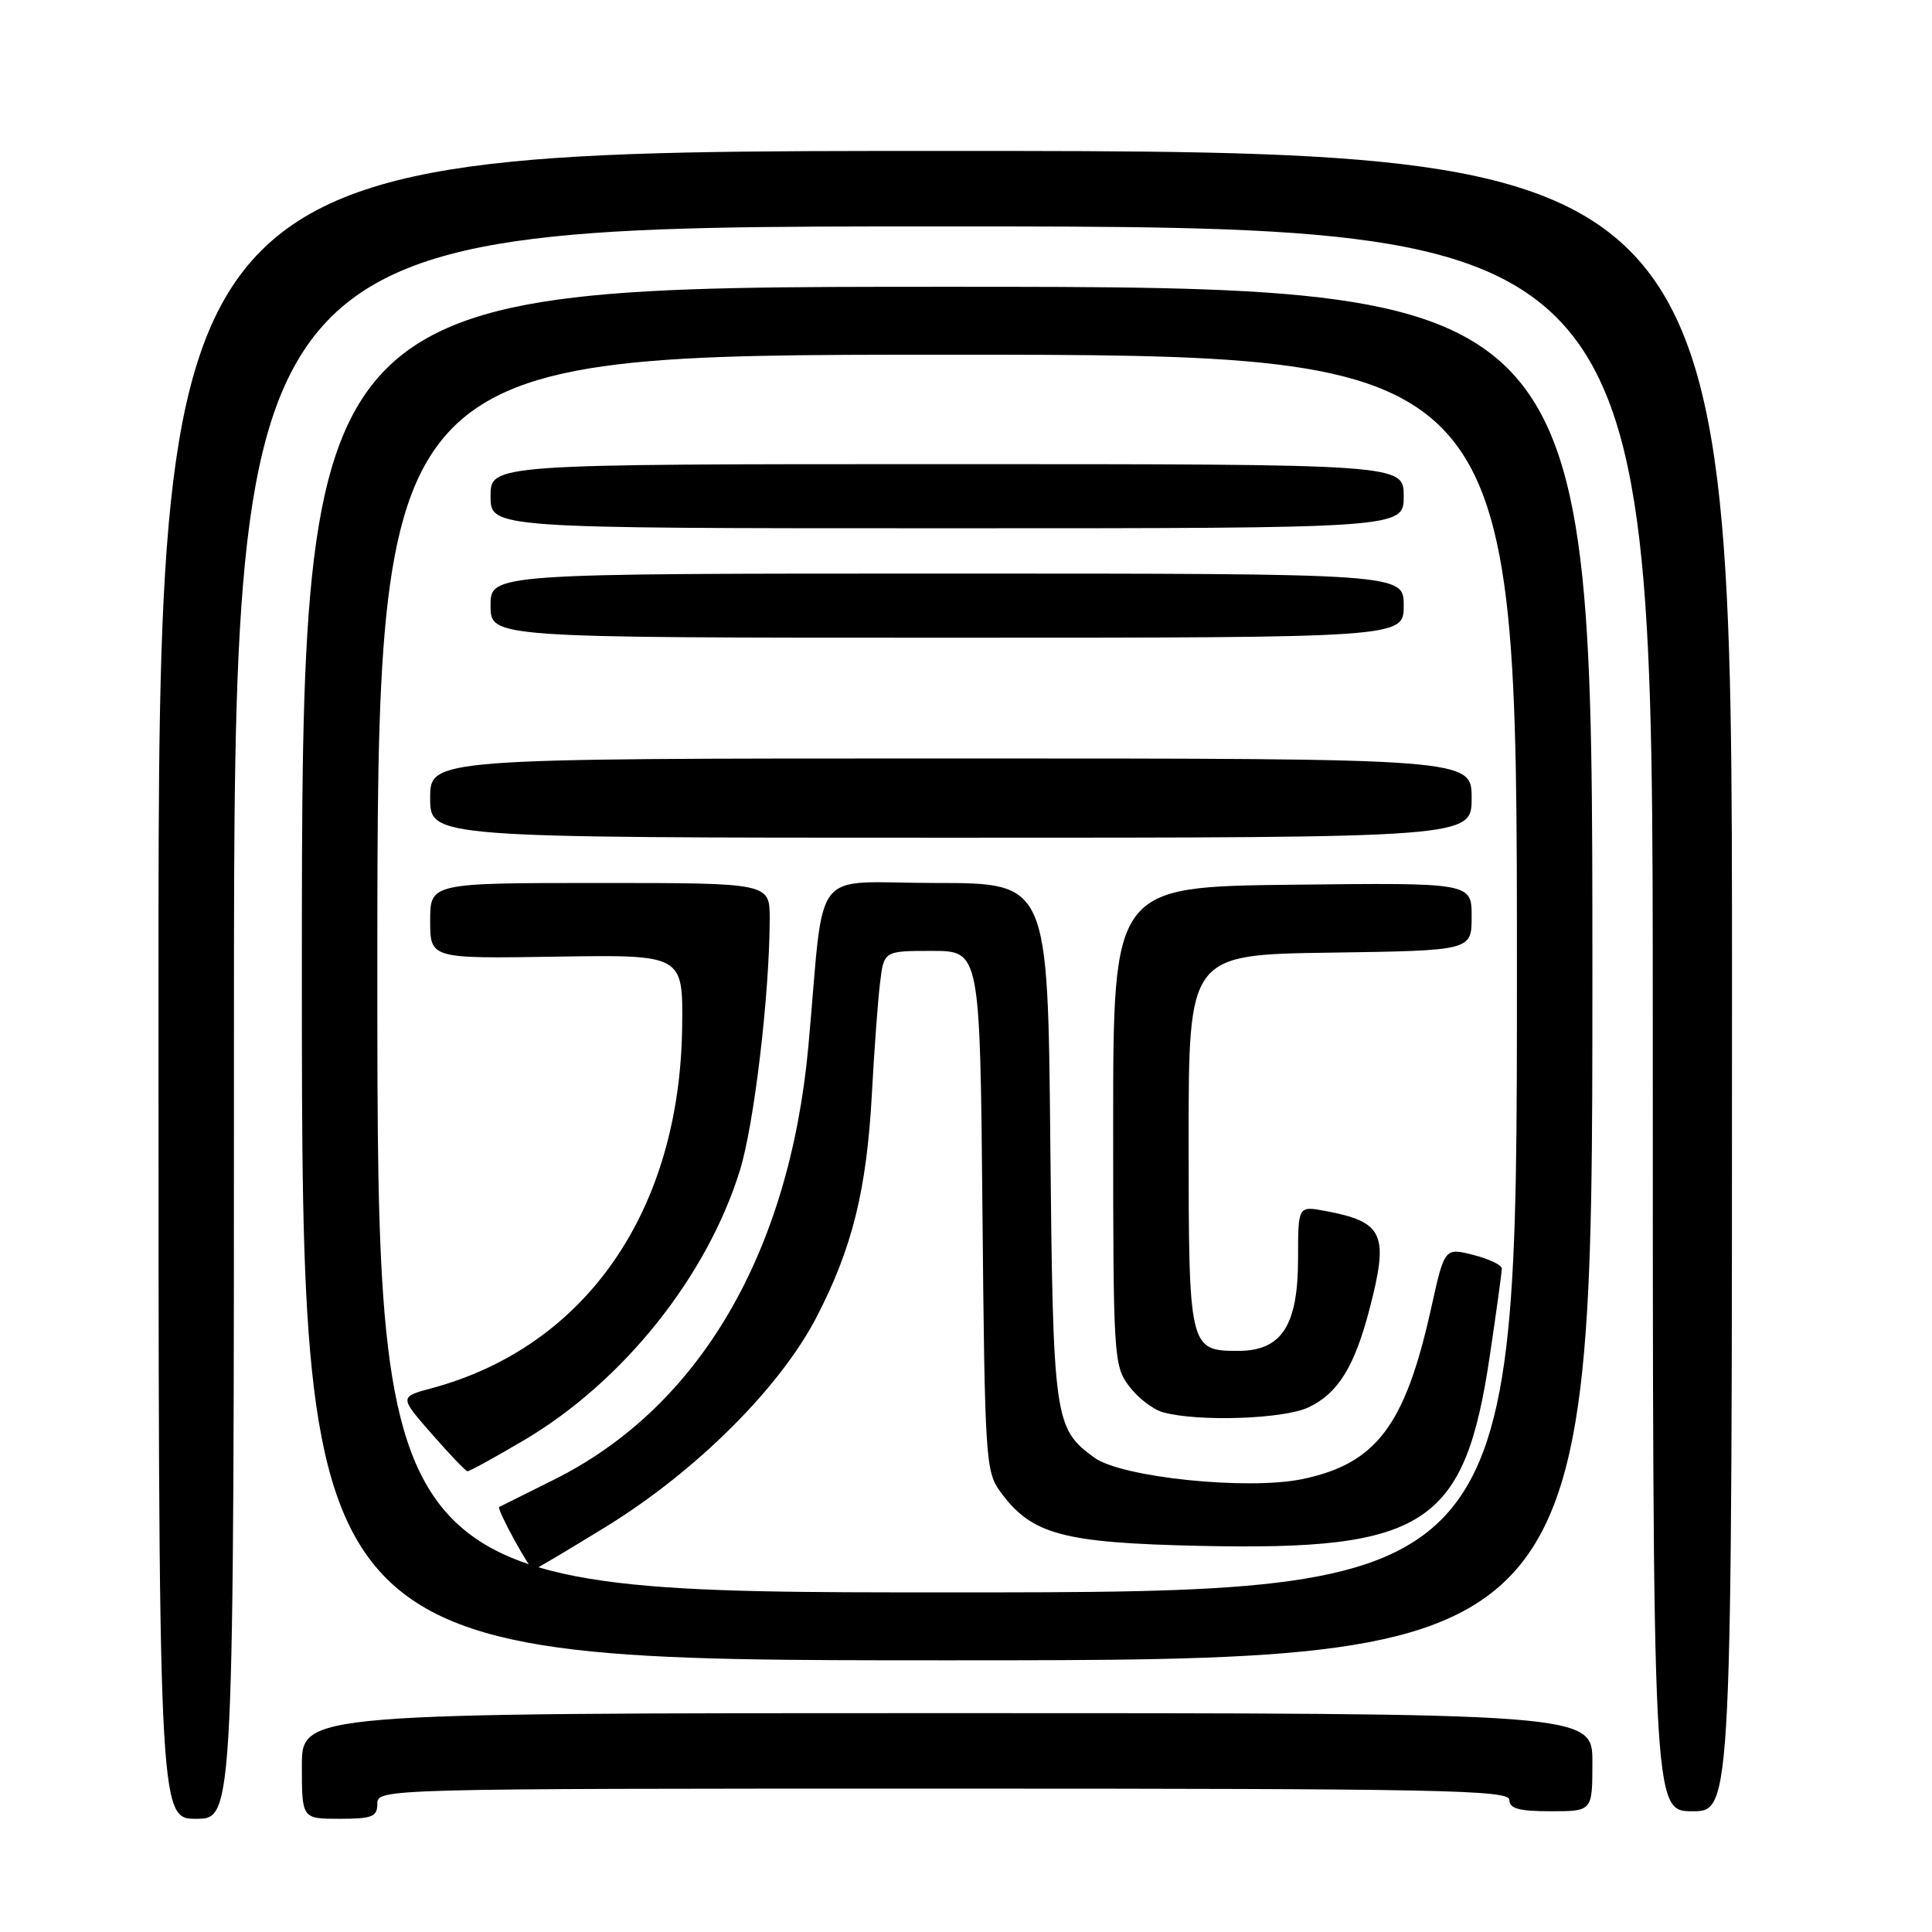 <?xml version="1.0" encoding="UTF-8" standalone="no"?>
<!DOCTYPE svg PUBLIC "-//W3C//DTD SVG 1.1//EN" "http://www.w3.org/Graphics/SVG/1.1/DTD/svg11.dtd" >
<svg xmlns="http://www.w3.org/2000/svg" xmlns:xlink="http://www.w3.org/1999/xlink" version="1.1" viewBox="0 0 256 256">
 <g >
 <path fill="currentColor"
d=" M 31.00 135.50 C 31.00 30.00 31.00 30.00 125.00 30.00 C 219.00 30.00 219.00 30.00 219.00 135.00 C 219.00 240.00 219.00 240.00 224.25 240.00 C 229.50 240.00 229.50 240.00 229.50 130.00 C 229.50 20.00 229.50 20.00 125.25 20.00 C 21.00 20.00 21.00 20.00 21.00 130.50 C 21.00 241.00 21.00 241.00 26.00 241.00 C 31.00 241.00 31.00 241.00 31.00 135.50 Z  M 50.00 239.00 C 50.00 237.02 50.67 237.00 125.00 237.00 C 191.00 237.00 200.00 237.18 200.00 238.50 C 200.00 239.65 201.28 240.00 205.50 240.00 C 211.00 240.00 211.00 240.00 211.00 233.50 C 211.00 227.00 211.00 227.00 125.50 227.00 C 40.00 227.00 40.00 227.00 40.00 234.00 C 40.00 241.00 40.00 241.00 45.00 241.00 C 49.33 241.00 50.00 240.73 50.00 239.00 Z  M 211.00 129.00 C 211.00 38.00 211.00 38.00 125.50 38.00 C 40.00 38.00 40.00 38.00 40.00 129.00 C 40.00 220.00 40.00 220.00 125.50 220.00 C 211.00 220.00 211.00 220.00 211.00 129.00 Z  M 50.00 129.00 C 50.00 47.00 50.00 47.00 125.50 47.00 C 201.00 47.00 201.00 47.00 201.00 129.00 C 201.00 211.00 201.00 211.00 125.50 211.00 C 50.00 211.00 50.00 211.00 50.00 129.00 Z  M 80.26 202.32 C 92.23 194.96 103.35 183.89 108.21 174.50 C 112.94 165.35 114.84 157.67 115.53 144.92 C 115.84 139.19 116.32 132.59 116.61 130.25 C 117.12 126.00 117.12 126.00 123.49 126.00 C 129.86 126.00 129.86 126.00 130.18 160.43 C 130.49 193.37 130.59 194.98 132.56 197.68 C 136.71 203.35 140.78 204.44 159.15 204.84 C 188.88 205.48 194.08 202.06 197.40 179.70 C 198.28 173.78 199.00 168.56 199.00 168.09 C 199.00 167.62 197.29 166.81 195.21 166.28 C 191.41 165.32 191.41 165.32 189.62 173.41 C 186.18 188.90 182.36 193.95 172.56 195.99 C 165.30 197.49 148.60 195.77 145.00 193.14 C 139.68 189.26 139.53 188.18 139.17 151.25 C 138.84 117.00 138.84 117.00 123.99 117.00 C 107.13 117.00 109.34 114.17 107.12 138.57 C 104.61 166.06 92.65 186.47 73.43 196.05 C 69.62 197.95 66.34 199.58 66.15 199.68 C 65.75 199.89 70.19 208.00 70.69 208.00 C 70.87 208.00 75.18 205.44 80.26 202.32 Z  M 69.44 190.83 C 82.53 183.10 93.66 169.19 98.03 155.12 C 99.93 149.02 101.97 131.78 101.99 121.75 C 102.00 117.00 102.00 117.00 79.50 117.00 C 57.00 117.00 57.00 117.00 57.00 122.01 C 57.00 127.03 57.00 127.03 73.75 126.76 C 90.50 126.50 90.50 126.50 90.39 136.03 C 90.09 160.46 77.64 178.44 57.19 183.95 C 52.92 185.10 52.92 185.10 57.21 190.00 C 59.57 192.70 61.70 194.93 61.94 194.95 C 62.18 194.98 65.56 193.12 69.44 190.83 Z  M 173.39 186.48 C 177.29 184.63 179.48 181.10 181.48 173.42 C 184.06 163.50 183.34 161.91 175.62 160.46 C 172.00 159.78 172.00 159.78 172.00 166.75 C 172.00 175.66 169.83 179.00 164.05 179.00 C 157.58 179.00 157.50 178.67 157.50 151.10 C 157.50 126.50 157.50 126.50 176.25 126.23 C 195.00 125.96 195.00 125.96 195.00 121.46 C 195.00 116.96 195.00 116.96 171.25 117.23 C 147.50 117.50 147.50 117.50 147.50 149.18 C 147.50 179.75 147.57 180.95 149.59 183.65 C 150.74 185.19 152.76 186.76 154.09 187.13 C 158.72 188.42 170.11 188.04 173.39 186.48 Z  M 195.00 105.75 C 195.00 100.50 195.00 100.50 126.00 100.50 C 57.00 100.50 57.00 100.50 57.00 105.75 C 57.00 111.00 57.00 111.00 126.00 111.00 C 195.00 111.00 195.00 111.00 195.00 105.75 Z  M 186.00 80.25 C 186.00 76.00 186.00 76.00 125.50 76.00 C 65.00 76.00 65.00 76.00 65.00 80.25 C 65.00 84.50 65.00 84.50 125.50 84.50 C 186.00 84.50 186.00 84.50 186.00 80.25 Z  M 186.00 65.75 C 186.00 61.50 186.00 61.50 125.50 61.50 C 65.00 61.50 65.00 61.50 65.00 65.75 C 65.00 70.00 65.00 70.00 125.50 70.00 C 186.00 70.00 186.00 70.00 186.00 65.75 Z "/>
</g>
</svg>